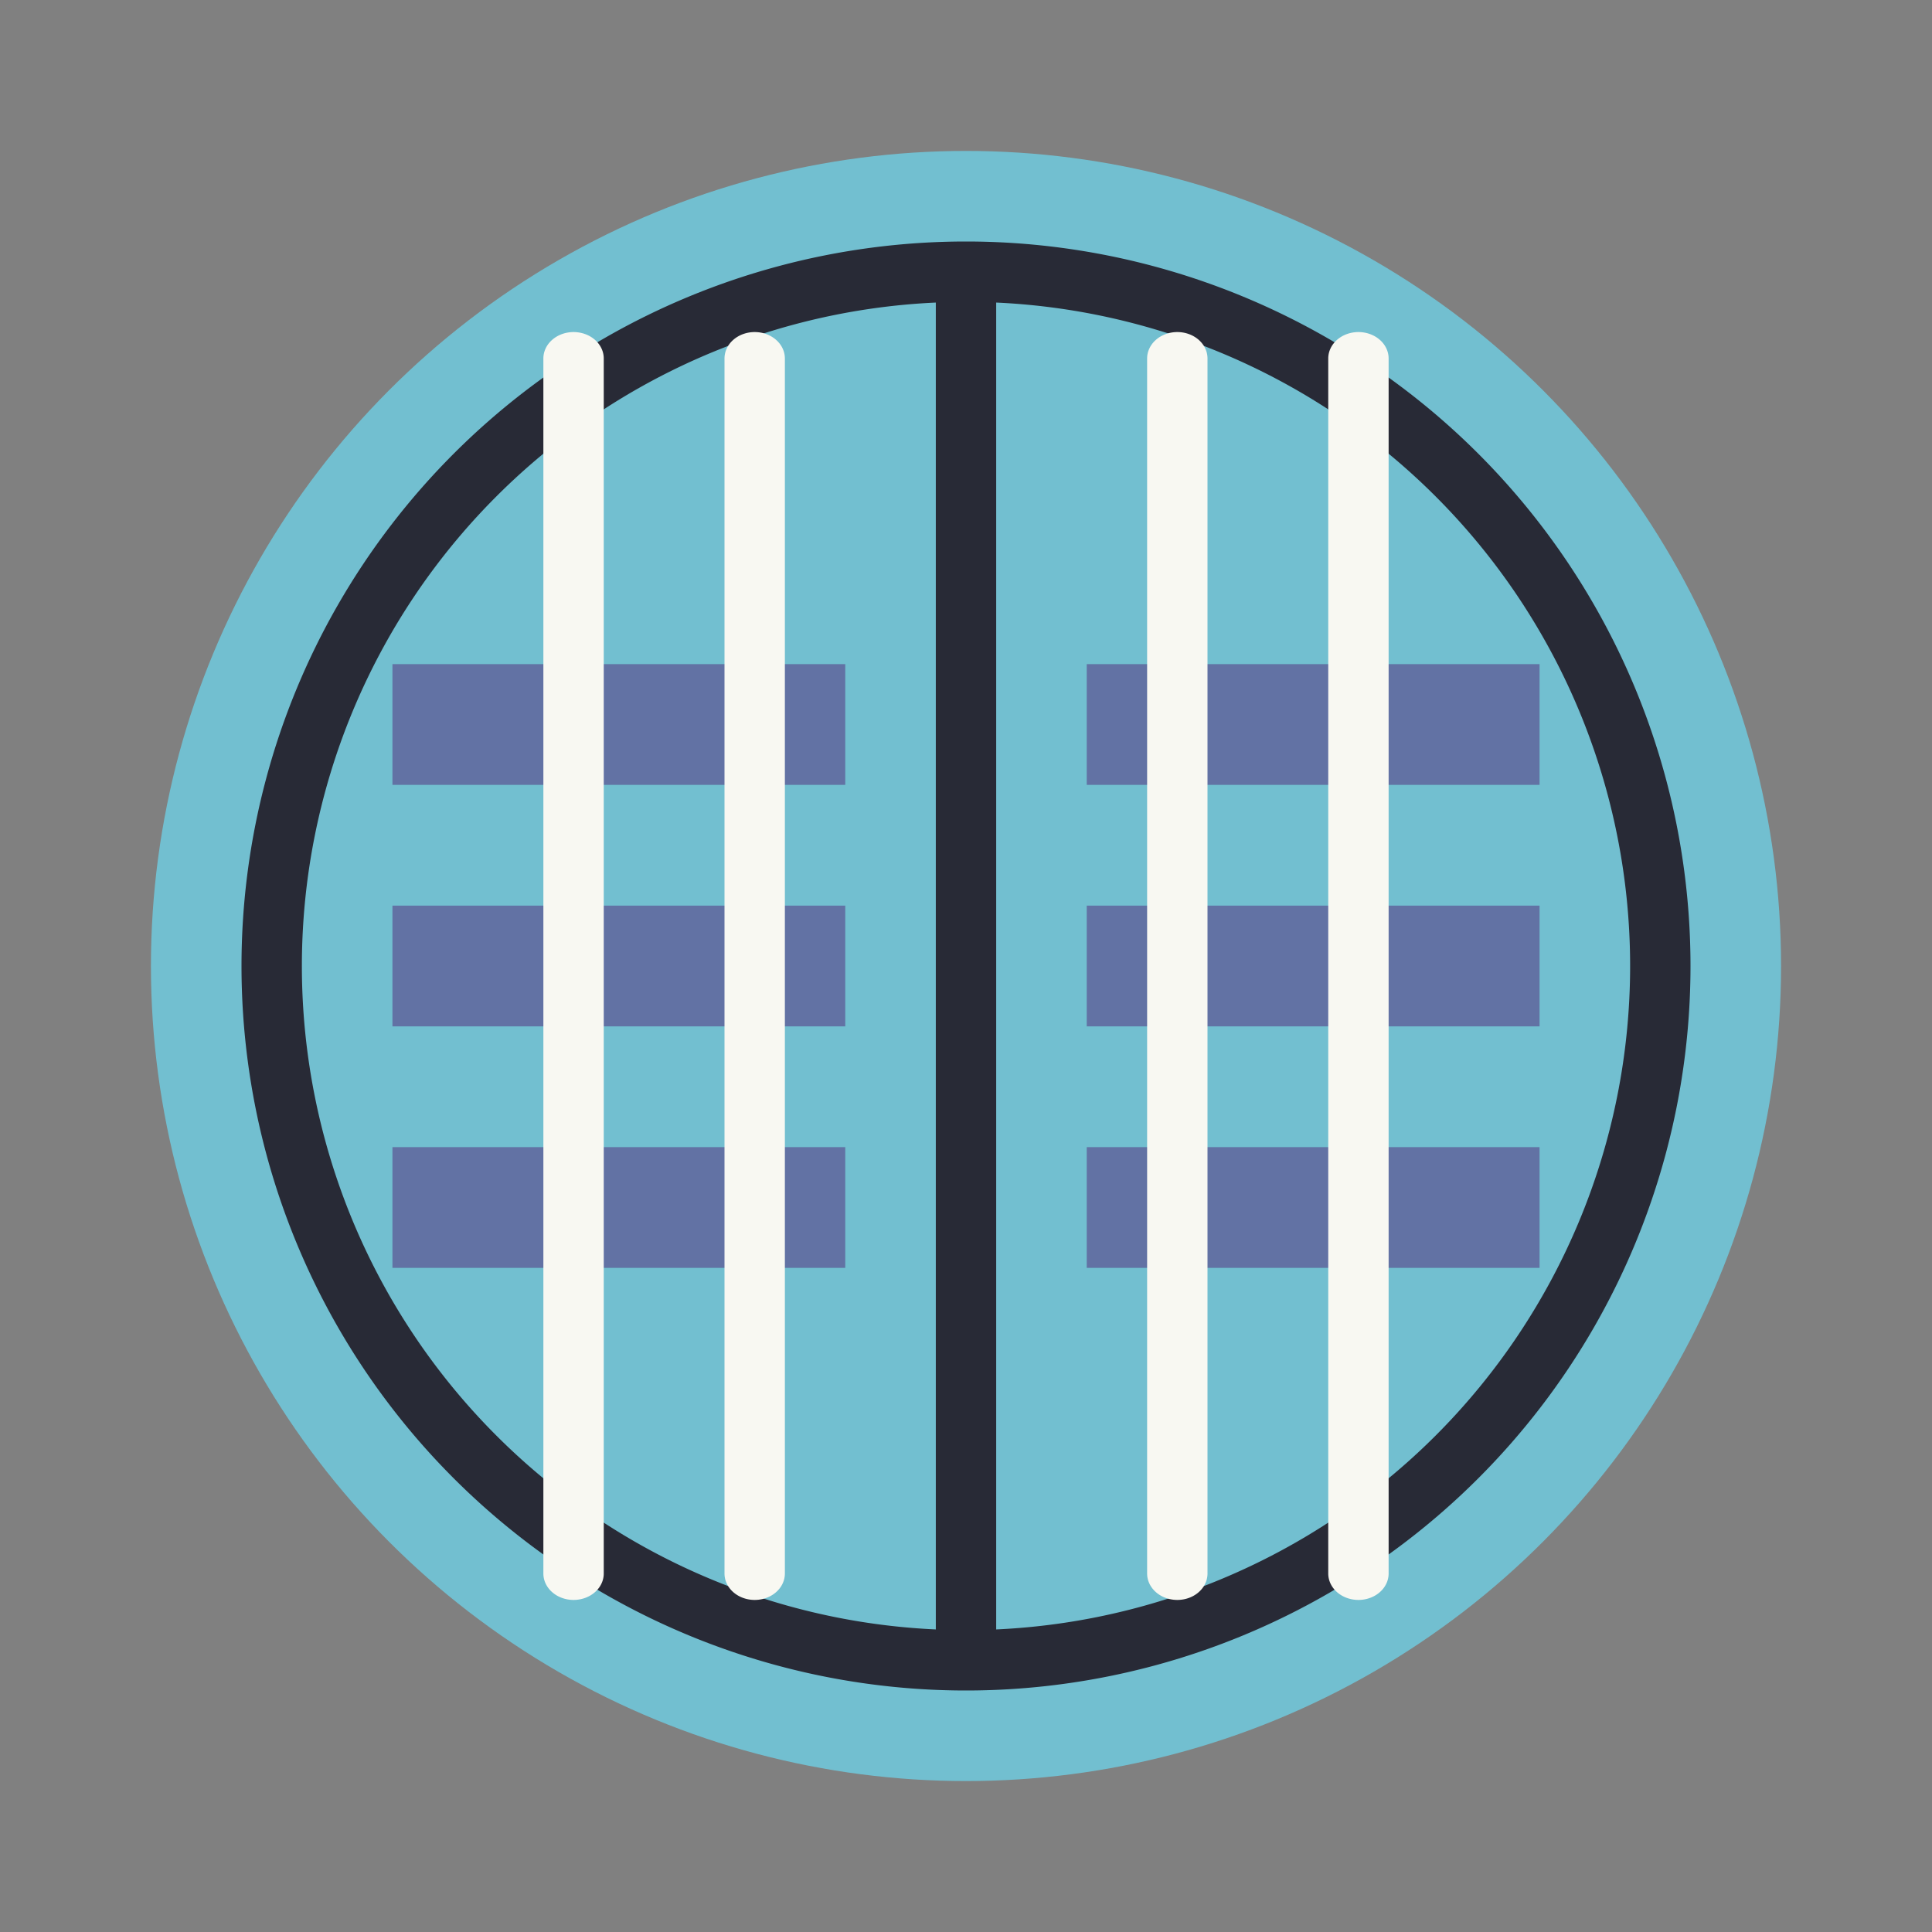 <?xml version="1.0" encoding="UTF-8" standalone="no"?>
<svg
   width="64"
   height="64"
   version="1.1"
   id="svg23554"
   sodipodi:docname="preferences-virtualization-container.svg"
   inkscape:version="1.2.2 (b0a8486541, 2022-12-01)"
   xmlns:inkscape="http://www.inkscape.org/namespaces/inkscape"
   xmlns:sodipodi="http://sodipodi.sourceforge.net/DTD/sodipodi-0.dtd"
   xmlns="http://www.w3.org/2000/svg"
   xmlns:svg="http://www.w3.org/2000/svg">
  <rect width="100%" height="100%" fill="#808080" stroke="none"/>
  <defs
     id="defs23558" />
  <sodipodi:namedview
     id="namedview23556"
     pagecolor="#505050"
     bordercolor="#eeeeee"
     borderopacity="1"
     inkscape:showpageshadow="0"
     inkscape:pageopacity="0"
     inkscape:pagecheckerboard="0"
     inkscape:deskcolor="#505050"
     showgrid="false"
     inkscape:zoom="15.921875"
     inkscape:cx="29.895976"
     inkscape:cy="32.031403"
     inkscape:window-width="2560"
     inkscape:window-height="1361"
     inkscape:window-x="0"
     inkscape:window-y="0"
     inkscape:window-maximized="1"
     inkscape:current-layer="svg23554" />
  <circle
     cx="32"
     cy="32"
     r="27"
     fill="#7bbbeb"
     style="paint-order:stroke fill markers;fill:#72bfd0"
     id="circle23544" />
  <path
     fill="#39719b"
     d="M36 38h15v4H36zm-23 0h15v4H13zm0-16h15v4H13zm23 0h15v4H36zm0 8h15v4H36zm-23 0h15v4H13z"
     id="path23546"
     style="fill:#6272a4" />
  <path
     fill="#282a36"
     d="M32 8A24 24 0 0 0 8 32a24 24 0 0 0 24 24 24 24 0 0 0 24-24A24 24 0 0 0 32 8zm0 2a22 22 0 0 1 22 22 22 22 0 0 1-22 22 22 22 0 0 1-22-22 22 22 0 0 1 22-22z"
     style="paint-order:stroke fill markers"
     id="path23548" />
  <path
     fill="#f8f8f2"
     d="M19 11a1 .875 0 0 0-1 .875v40.25a1 .875 0 0 0 2 0v-40.25A1 .875 0 0 0 19 11zm6 0a1 .875 0 0 0-1 .875v40.25a1 .875 0 0 0 2 0v-40.25A1 .875 0 0 0 25 11zm14 0a1 .875 0 0 0-1 .875v40.25a1 .875 0 0 0 2 0v-40.25A1 .875 0 0 0 39 11zm6 0a1 .875 0 0 0-1 .875v40.25a1 .875 0 0 0 2 0v-40.25A1 .875 0 0 0 45 11z"
     id="path23550" />
  <rect
     width="2"
     height="46"
     x="31"
     y="9"
     fill="#282a36"
     fill-rule="evenodd"
     rx="0"
     ry="0"
     style="paint-order:stroke fill markers"
     id="rect23552" />
</svg>
